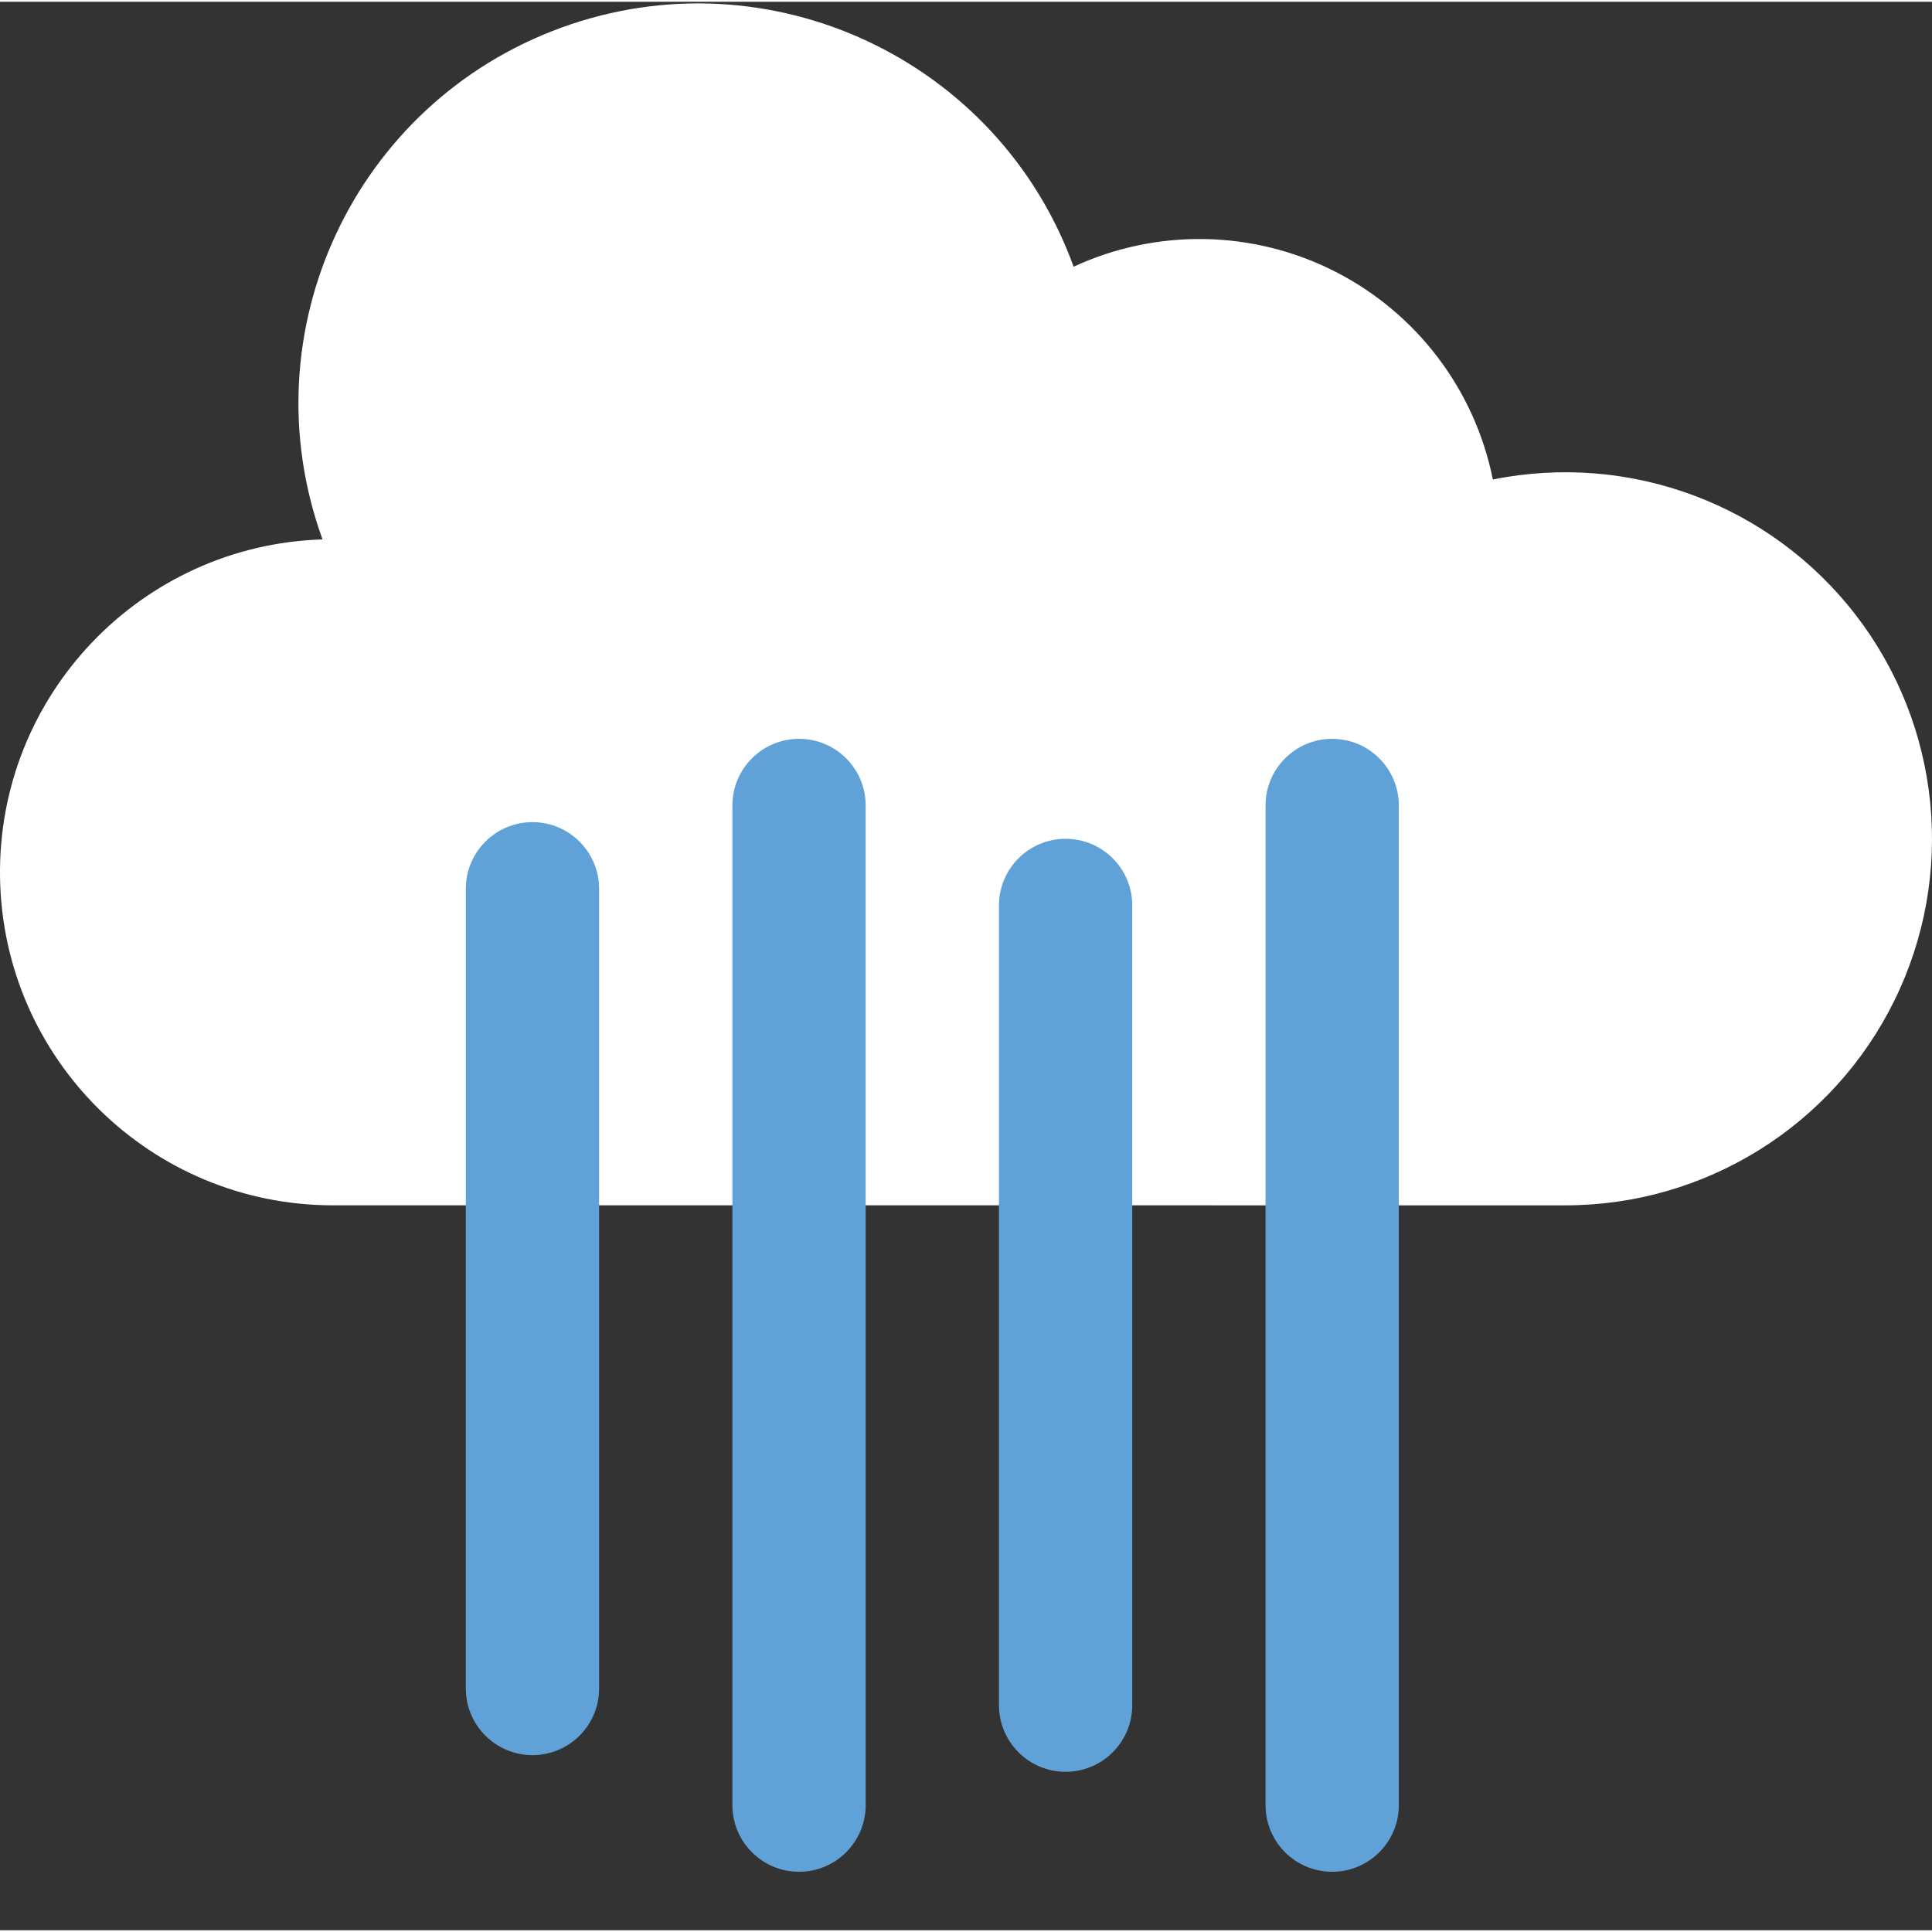 <?xml version="1.0"?>
<svg xmlns="http://www.w3.org/2000/svg" xmlns:xlink="http://www.w3.org/1999/xlink" xmlns:svgjs="http://svgjs.com/svgjs" version="1.1" width="512" height="512" x="0" y="0" viewBox="0 0 463.843 463" style="enable-background:new 0 0 512 512" xml:space="preserve" class=""><rect x="0" y="0" width="463.843" height="463" fill="#333333" stroke="none"/><g><path xmlns="http://www.w3.org/2000/svg" d="m367.836 288.961h8c33.539.004 64.164-19.059 78.969-49.156 14.805-30.094 11.215-65.988-9.254-92.555-20.473-26.57-54.266-39.191-87.141-32.547-4.324-21.582-18.305-39.992-37.934-49.957-19.625-9.965-42.738-10.383-62.715-1.137-18.078-49.797-73.102-75.508-122.898-57.43-49.797 18.082-75.508 73.105-57.43 122.902-43.621 1.375-78.078 37.48-77.426 81.117.656 43.641 36.184 78.691 79.828 78.762" fill="#ffffff" data-original="#d0dad9" style=""/><g xmlns="http://www.w3.org/2000/svg" fill="#60a2d7"><path d="m127.836 196.961c8.836 0 16 7.164 16 16v192c0 8.836-7.164 16-16 16-8.84 0-16-7.164-16-16v-192c0-8.836 7.16-16 16-16zm0 0" fill="#60a2d7" data-original="#60a2d7" style="" class=""/><path d="m191.836 176.961c8.836 0 16 7.164 16 16v240c0 8.836-7.164 16-16 16-8.84 0-16-7.164-16-16v-240c0-8.836 7.16-16 16-16zm0 0" fill="#60a2d7" data-original="#60a2d7" style="" class=""/><path d="m255.836 200.961c8.836 0 16 7.164 16 16v192c0 8.836-7.164 16-16 16-8.84 0-16-7.164-16-16v-192c0-8.836 7.16-16 16-16zm0 0" fill="#60a2d7" data-original="#60a2d7" style="" class=""/><path d="m319.836 176.961c8.836 0 16 7.164 16 16v240c0 8.836-7.164 16-16 16-8.84 0-16-7.164-16-16v-240c0-8.836 7.16-16 16-16zm0 0" fill="#60a2d7" data-original="#60a2d7" style="" class=""/></g></g></svg>
